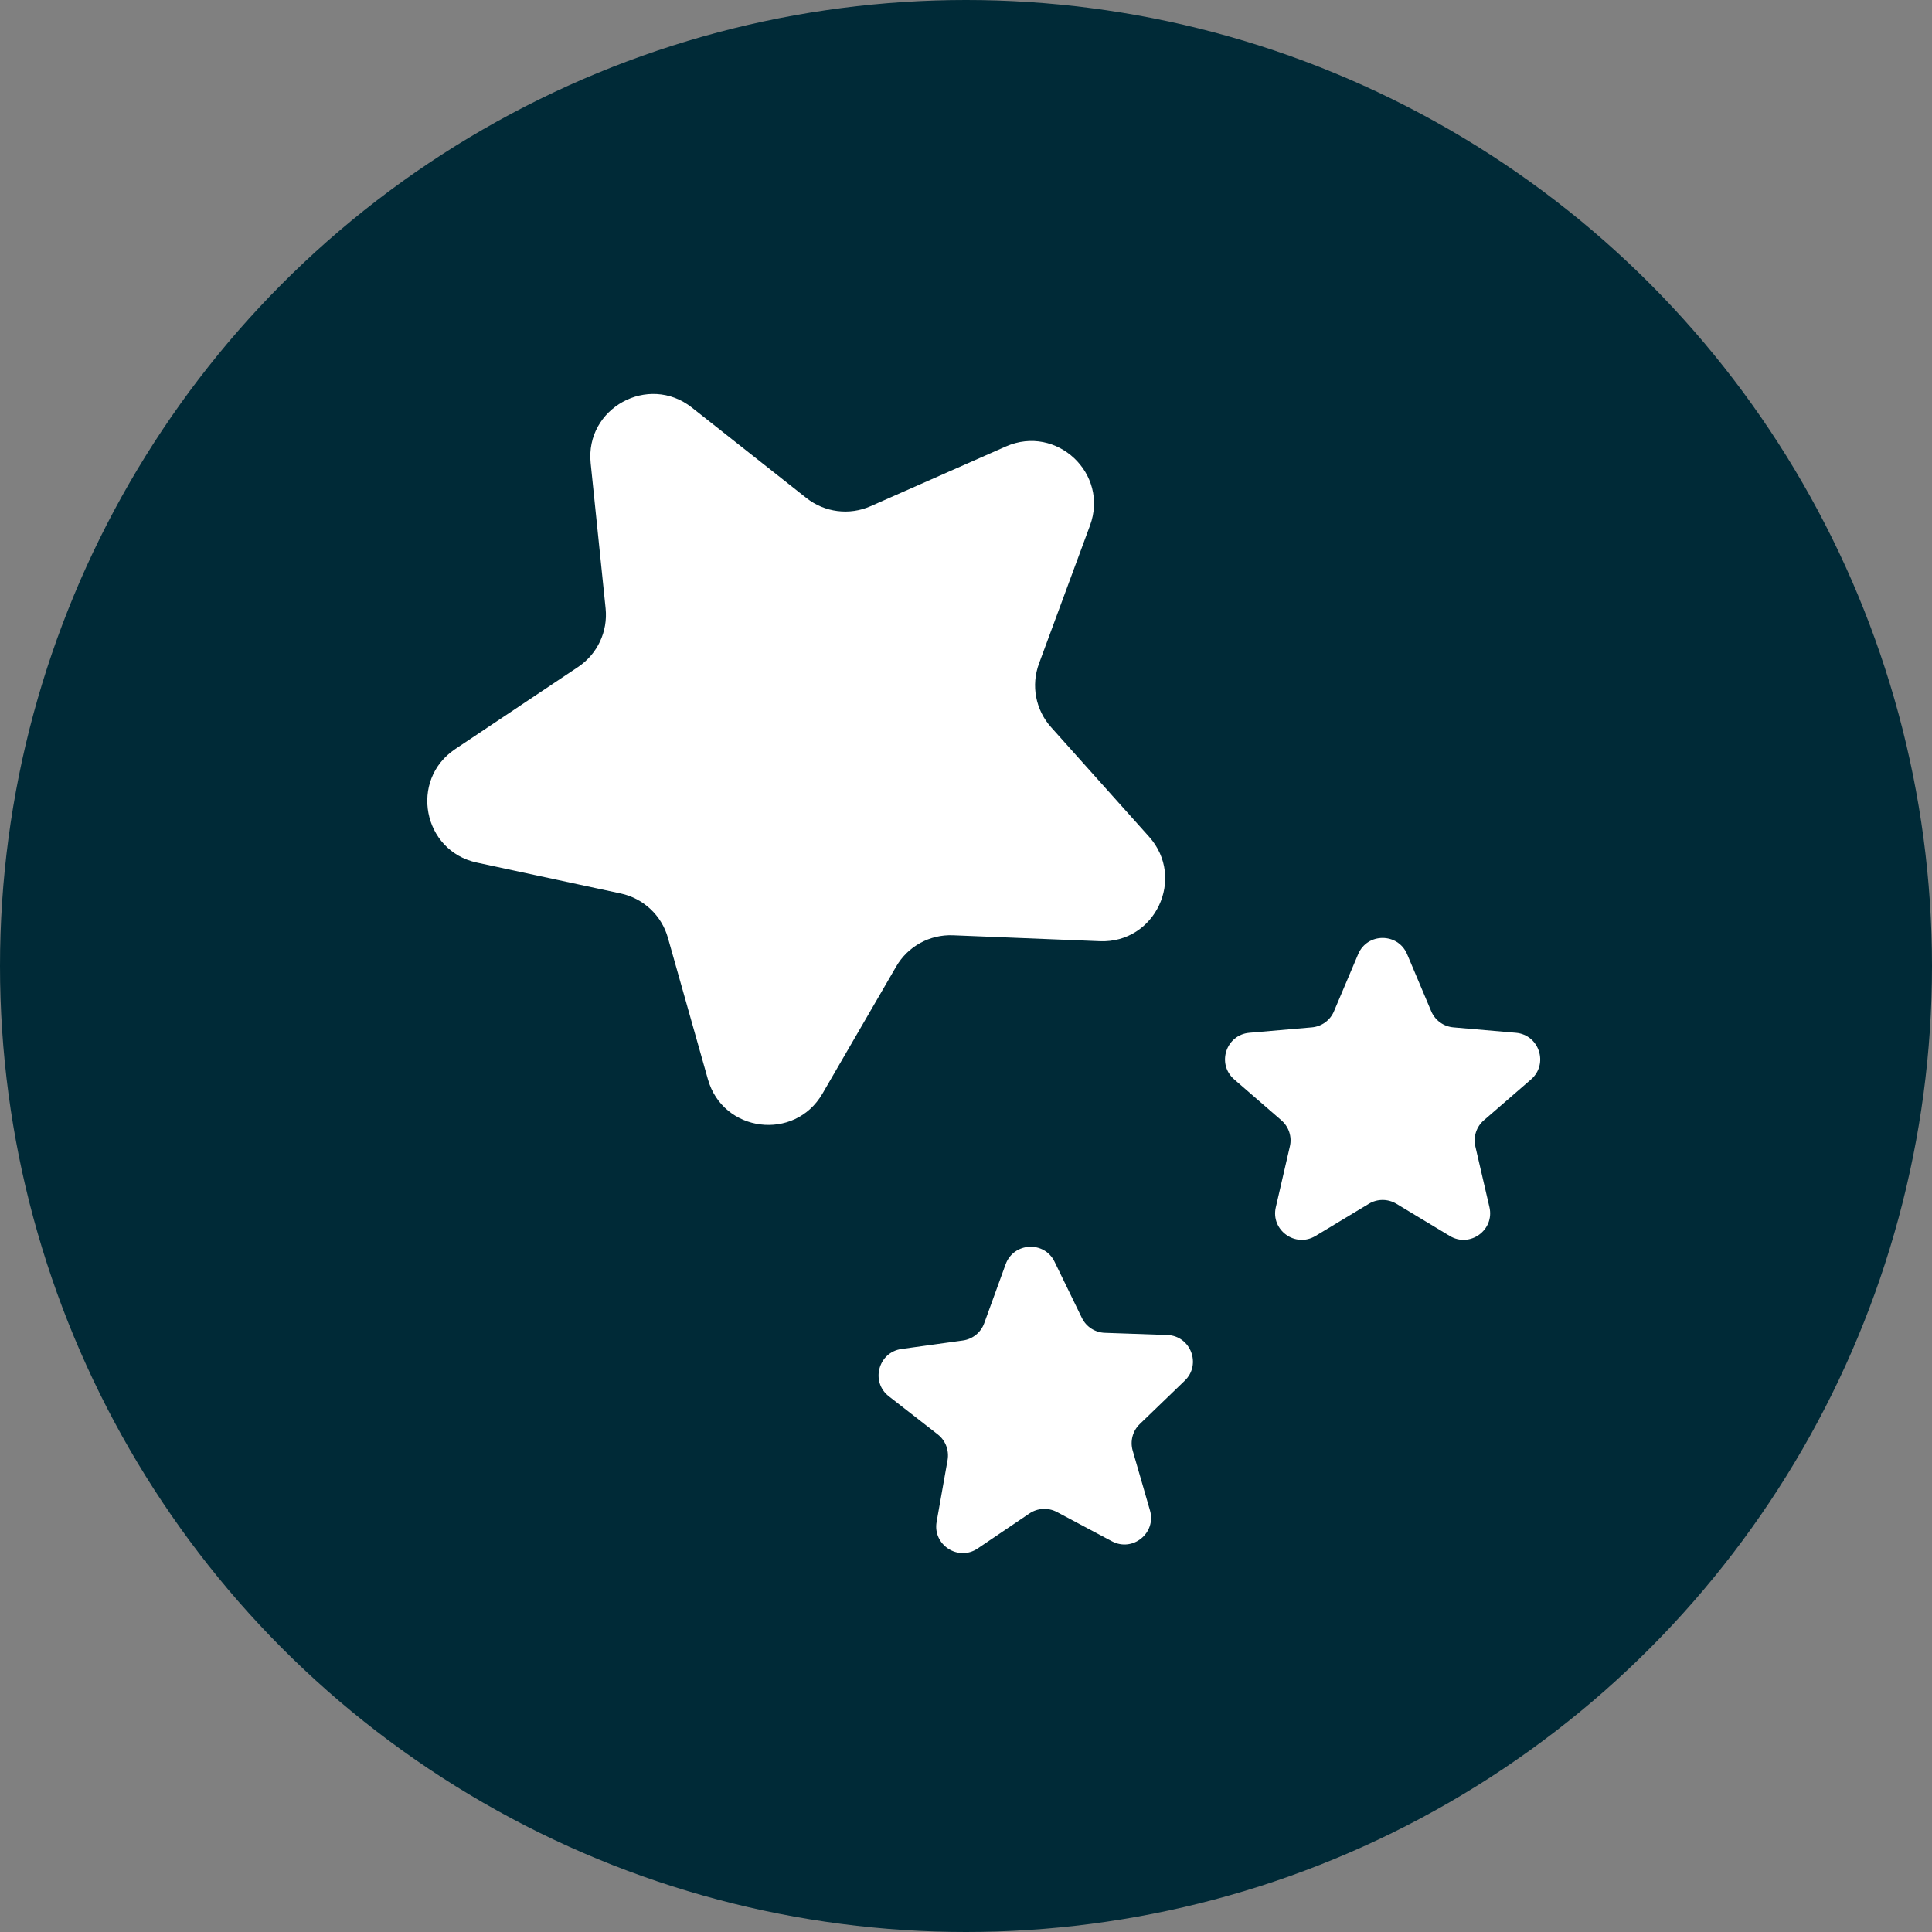 <svg width="30" height="30" viewBox="0 0 30 30" fill="none" xmlns="http://www.w3.org/2000/svg">
<rect x="0" y="0" width="30" height="30" fill="#808080" stroke="none"/>
<circle cx="15" cy="15" r="15" fill="#002A37"/>
<path d="M12.771 16.982C12.339 17.727 11.225 17.586 10.992 16.758L10.371 14.561C10.273 14.214 9.991 13.95 9.639 13.874L7.404 13.394C6.563 13.213 6.353 12.11 7.068 11.632L8.976 10.357C9.276 10.157 9.441 9.807 9.404 9.448L9.172 7.193C9.083 6.337 10.068 5.796 10.744 6.329L12.523 7.734C12.806 7.957 13.189 8.006 13.519 7.86L15.619 6.933C16.406 6.586 17.224 7.354 16.925 8.161L16.133 10.305C16.008 10.643 16.08 11.023 16.321 11.292L17.843 12.993C18.416 13.634 17.938 14.65 17.078 14.615L14.797 14.523C14.436 14.509 14.097 14.695 13.916 15.008L12.771 16.982Z" fill="white"/>
<path d="M20.427 19.192C20.114 19.38 19.728 19.101 19.811 18.745L20.029 17.801C20.064 17.652 20.013 17.496 19.897 17.396L19.165 16.761C18.889 16.522 19.036 16.069 19.399 16.037L20.369 15.953C20.522 15.94 20.655 15.844 20.714 15.703L21.089 14.817C21.231 14.48 21.707 14.48 21.85 14.817L22.224 15.703C22.284 15.844 22.416 15.94 22.569 15.953L23.539 16.037C23.902 16.069 24.049 16.522 23.774 16.761L23.041 17.396C22.925 17.496 22.875 17.652 22.909 17.801L23.128 18.745C23.21 19.101 22.824 19.38 22.512 19.192L21.683 18.692C21.551 18.613 21.387 18.613 21.256 18.692L20.427 19.192Z" fill="white"/>
<path d="M17.857 23.454C17.958 23.805 17.588 24.105 17.266 23.933L16.411 23.478C16.276 23.407 16.112 23.415 15.985 23.501L15.182 24.044C14.88 24.249 14.48 23.989 14.544 23.63L14.714 22.671C14.74 22.52 14.682 22.367 14.561 22.273L13.802 21.682C13.514 21.458 13.637 20.998 13.999 20.947L14.952 20.815C15.103 20.794 15.231 20.691 15.283 20.547L15.615 19.632C15.74 19.289 16.216 19.264 16.375 19.592L16.799 20.464C16.866 20.602 17.003 20.691 17.156 20.696L18.124 20.73C18.489 20.742 18.66 21.187 18.396 21.44L17.699 22.112C17.588 22.218 17.546 22.377 17.588 22.524L17.857 23.454Z" fill="white"/>
</svg>
